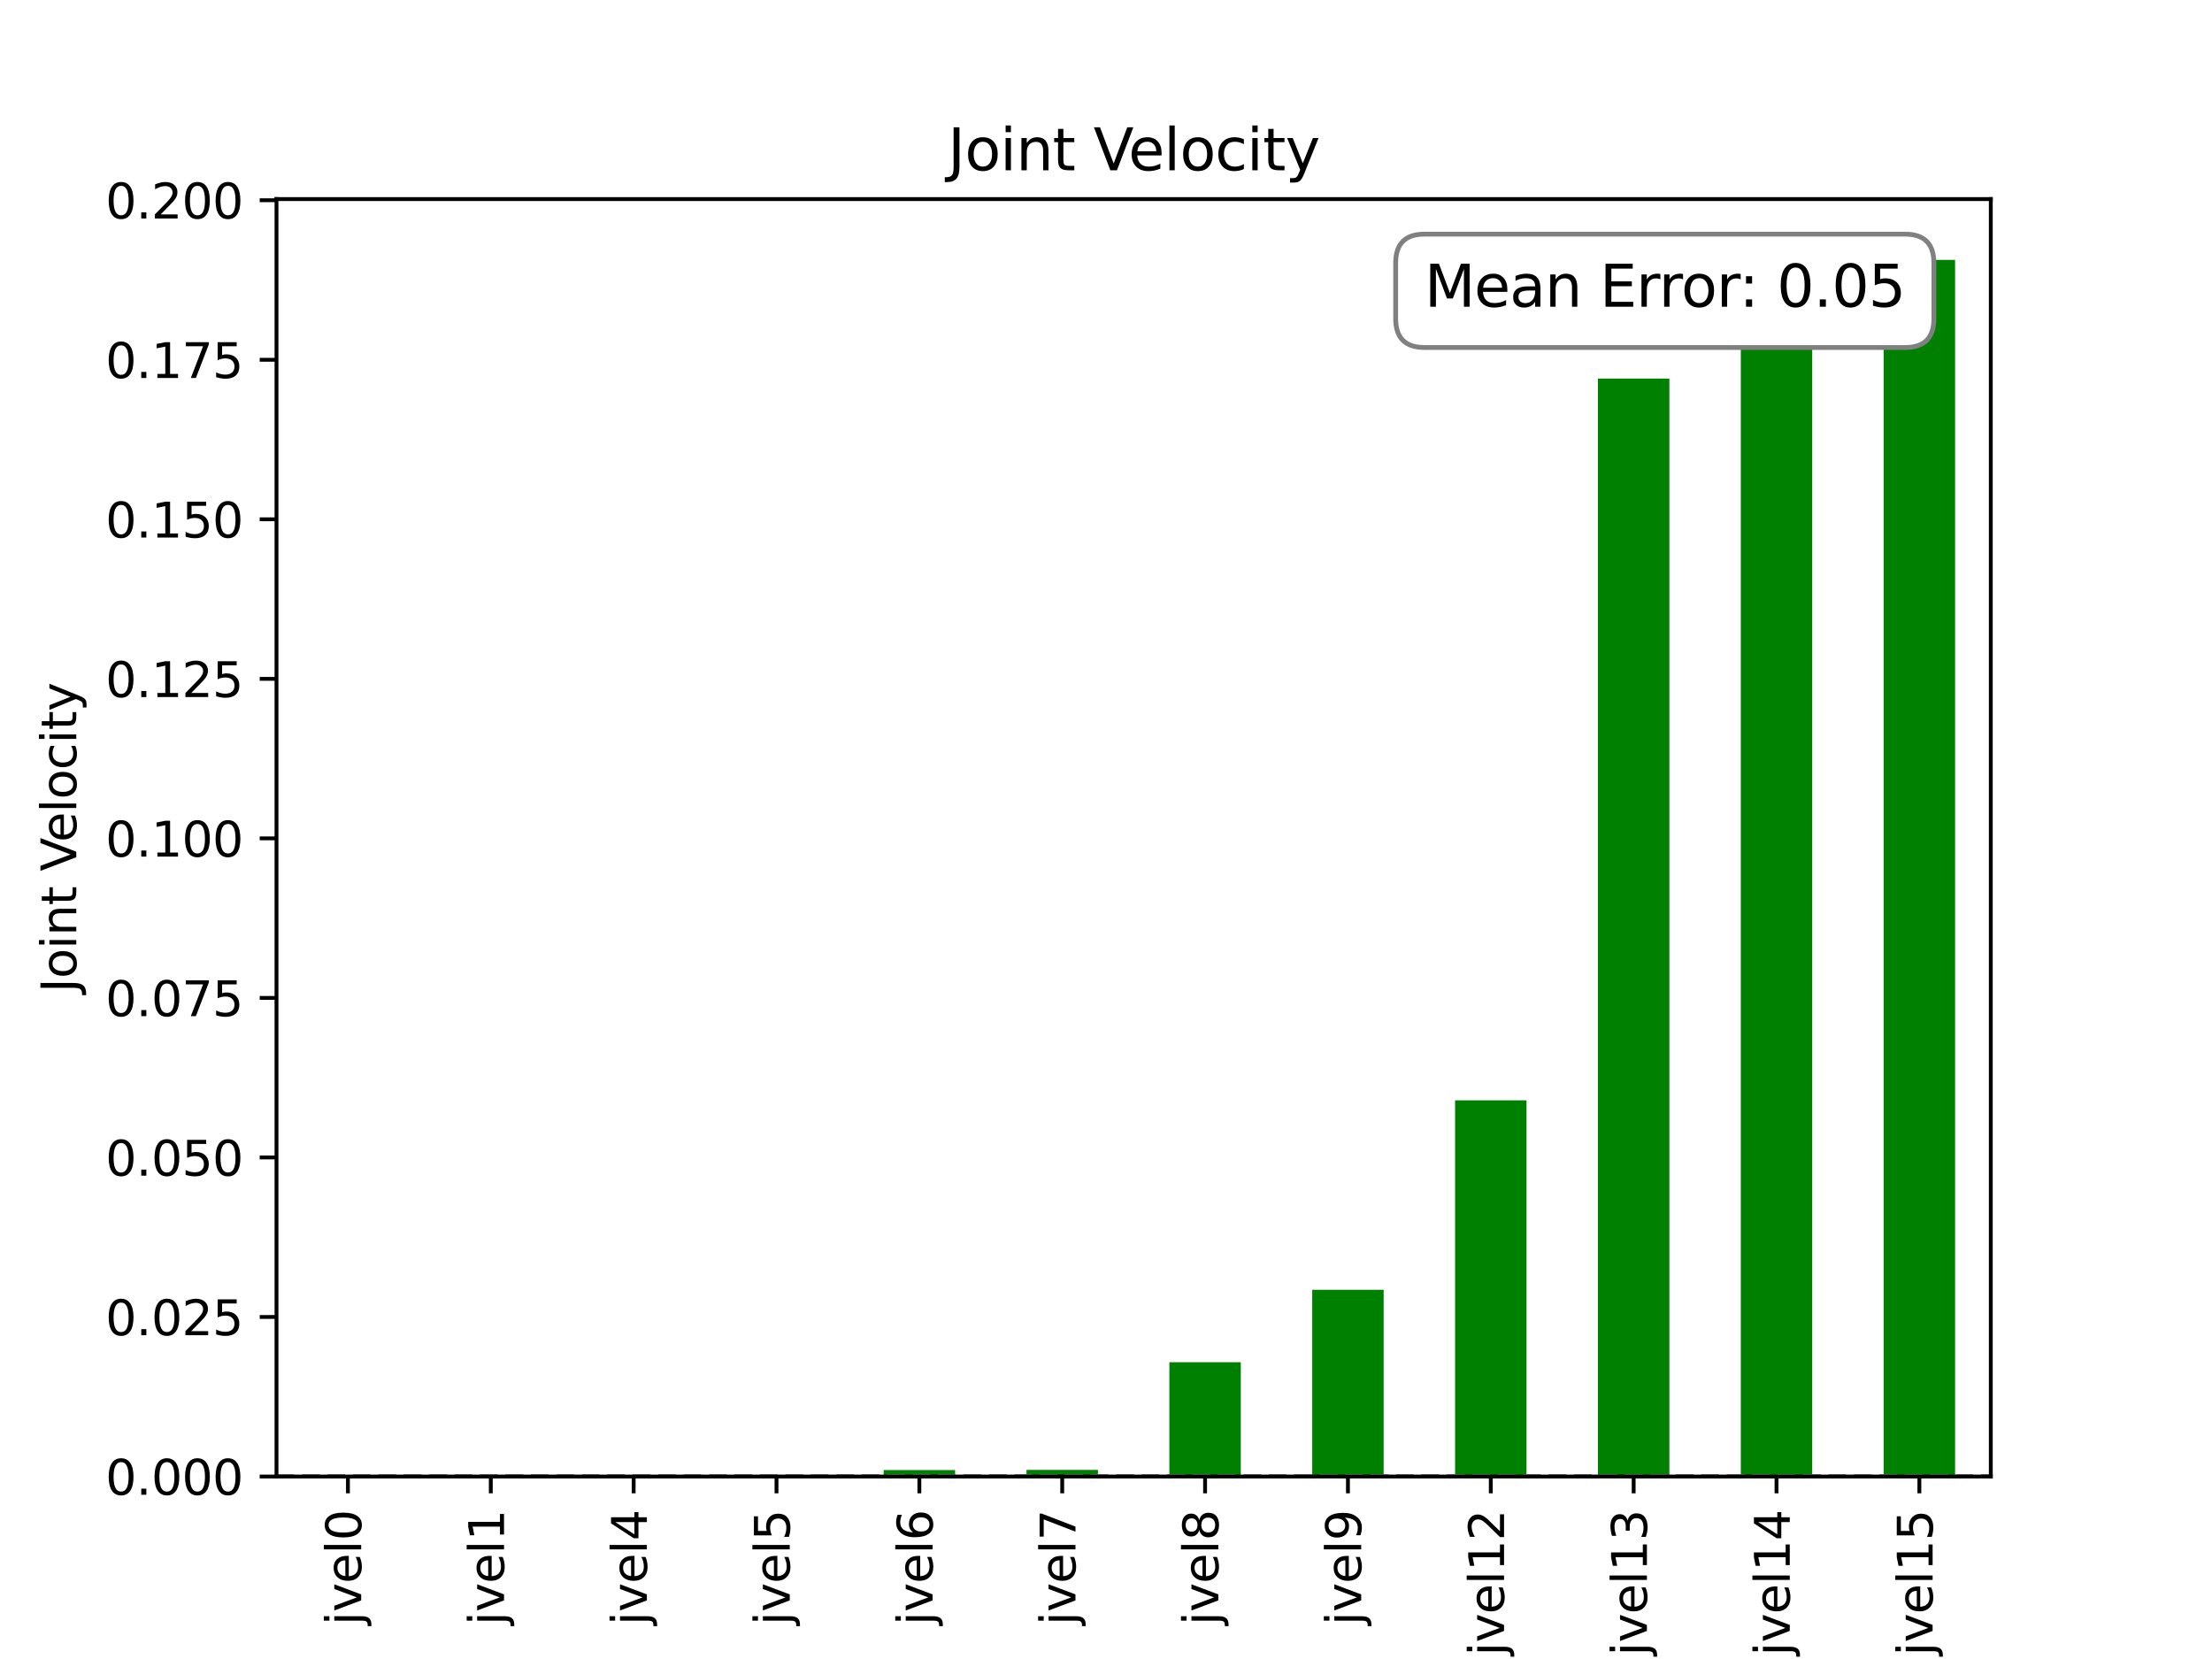 <?xml version="1.0" encoding="utf-8" standalone="no"?>
<!DOCTYPE svg PUBLIC "-//W3C//DTD SVG 1.1//EN"
  "http://www.w3.org/Graphics/SVG/1.1/DTD/svg11.dtd">
<svg xmlns:xlink="http://www.w3.org/1999/xlink" width="460.8pt" height="345.6pt" viewBox="0 0 460.8 345.6" xmlns="http://www.w3.org/2000/svg" version="1.1">
 <defs>
  <style type="text/css">*{stroke-linejoin: round; stroke-linecap: butt}</style>
 </defs>
 <g id="figure_1">
  <g id="patch_1">
   <path d="M 0 345.6 
L 460.8 345.6 
L 460.8 0 
L 0 0 
z
" style="fill: #ffffff"/>
  </g>
  <g id="axes_1">
   <g id="patch_2">
    <path d="M 57.6 307.584 
L 414.72 307.584 
L 414.72 41.472 
L 57.6 41.472 
z
" style="fill: #ffffff"/>
   </g>
   <g id="patch_3">
    <path d="M 65.04 307.584 
L 79.92 307.584 
L 79.92 307.584 
L 65.04 307.584 
z
" clip-path="url(#p6e76d31e86)" style="fill: #008000"/>
   </g>
   <g id="patch_4">
    <path d="M 94.8 307.584 
L 109.68 307.584 
L 109.68 307.584 
L 94.8 307.584 
z
" clip-path="url(#p6e76d31e86)" style="fill: #008000"/>
   </g>
   <g id="patch_5">
    <path d="M 124.56 307.584 
L 139.44 307.584 
L 139.44 307.494 
L 124.56 307.494 
z
" clip-path="url(#p6e76d31e86)" style="fill: #008000"/>
   </g>
   <g id="patch_6">
    <path d="M 154.32 307.584 
L 169.2 307.584 
L 169.2 307.476 
L 154.32 307.476 
z
" clip-path="url(#p6e76d31e86)" style="fill: #008000"/>
   </g>
   <g id="patch_7">
    <path d="M 184.08 307.584 
L 198.96 307.584 
L 198.96 306.246 
L 184.08 306.246 
z
" clip-path="url(#p6e76d31e86)" style="fill: #008000"/>
   </g>
   <g id="patch_8">
    <path d="M 213.84 307.584 
L 228.72 307.584 
L 228.72 306.206 
L 213.84 306.206 
z
" clip-path="url(#p6e76d31e86)" style="fill: #008000"/>
   </g>
   <g id="patch_9">
    <path d="M 243.6 307.584 
L 258.48 307.584 
L 258.48 283.784 
L 243.6 283.784 
z
" clip-path="url(#p6e76d31e86)" style="fill: #008000"/>
   </g>
   <g id="patch_10">
    <path d="M 273.36 307.584 
L 288.24 307.584 
L 288.24 268.685 
L 273.36 268.685 
z
" clip-path="url(#p6e76d31e86)" style="fill: #008000"/>
   </g>
   <g id="patch_11">
    <path d="M 303.12 307.584 
L 318 307.584 
L 318 229.226 
L 303.12 229.226 
z
" clip-path="url(#p6e76d31e86)" style="fill: #008000"/>
   </g>
   <g id="patch_12">
    <path d="M 332.88 307.584 
L 347.76 307.584 
L 347.76 78.867 
L 332.88 78.867 
z
" clip-path="url(#p6e76d31e86)" style="fill: #008000"/>
   </g>
   <g id="patch_13">
    <path d="M 362.64 307.584 
L 377.52 307.584 
L 377.52 61.314 
L 362.64 61.314 
z
" clip-path="url(#p6e76d31e86)" style="fill: #008000"/>
   </g>
   <g id="patch_14">
    <path d="M 392.4 307.584 
L 407.28 307.584 
L 407.28 54.144 
L 392.4 54.144 
z
" clip-path="url(#p6e76d31e86)" style="fill: #008000"/>
   </g>
   <g id="matplotlib.axis_1">
    <g id="xtick_1">
     <g id="line2d_1">
      <defs>
       <path id="m7357b1bf6b" d="M 0 0 
L 0 3.5 
" style="stroke: #000000; stroke-width: 0.8"/>
      </defs>
      <g>
       <use xlink:href="#m7357b1bf6b" x="72.48" y="307.584" style="stroke: #000000; stroke-width: 0.8"/>
      </g>
     </g>
     <g id="text_1">
      <!-- jvel0 -->
      <g transform="translate(75.239 338.575)rotate(-90)scale(0.1 -0.1)">
       <defs>
        <path id="DejaVuSans-6a" d="M 603 3500 
L 1178 3500 
L 1178 -63 
Q 1178 -731 923 -1031 
Q 669 -1331 103 -1331 
L -116 -1331 
L -116 -844 
L 38 -844 
Q 366 -844 484 -692 
Q 603 -541 603 -63 
L 603 3500 
z
M 603 4863 
L 1178 4863 
L 1178 4134 
L 603 4134 
L 603 4863 
z
" transform="scale(0.016)"/>
        <path id="DejaVuSans-76" d="M 191 3500 
L 800 3500 
L 1894 563 
L 2988 3500 
L 3597 3500 
L 2284 0 
L 1503 0 
L 191 3500 
z
" transform="scale(0.016)"/>
        <path id="DejaVuSans-65" d="M 3597 1894 
L 3597 1613 
L 953 1613 
Q 991 1019 1311 708 
Q 1631 397 2203 397 
Q 2534 397 2845 478 
Q 3156 559 3463 722 
L 3463 178 
Q 3153 47 2828 -22 
Q 2503 -91 2169 -91 
Q 1331 -91 842 396 
Q 353 884 353 1716 
Q 353 2575 817 3079 
Q 1281 3584 2069 3584 
Q 2775 3584 3186 3129 
Q 3597 2675 3597 1894 
z
M 3022 2063 
Q 3016 2534 2758 2815 
Q 2500 3097 2075 3097 
Q 1594 3097 1305 2825 
Q 1016 2553 972 2059 
L 3022 2063 
z
" transform="scale(0.016)"/>
        <path id="DejaVuSans-6c" d="M 603 4863 
L 1178 4863 
L 1178 0 
L 603 0 
L 603 4863 
z
" transform="scale(0.016)"/>
        <path id="DejaVuSans-30" d="M 2034 4250 
Q 1547 4250 1301 3770 
Q 1056 3291 1056 2328 
Q 1056 1369 1301 889 
Q 1547 409 2034 409 
Q 2525 409 2770 889 
Q 3016 1369 3016 2328 
Q 3016 3291 2770 3770 
Q 2525 4250 2034 4250 
z
M 2034 4750 
Q 2819 4750 3233 4129 
Q 3647 3509 3647 2328 
Q 3647 1150 3233 529 
Q 2819 -91 2034 -91 
Q 1250 -91 836 529 
Q 422 1150 422 2328 
Q 422 3509 836 4129 
Q 1250 4750 2034 4750 
z
" transform="scale(0.016)"/>
       </defs>
       <use xlink:href="#DejaVuSans-6a"/>
       <use xlink:href="#DejaVuSans-76" x="27.783"/>
       <use xlink:href="#DejaVuSans-65" x="86.963"/>
       <use xlink:href="#DejaVuSans-6c" x="148.486"/>
       <use xlink:href="#DejaVuSans-30" x="176.27"/>
      </g>
     </g>
    </g>
    <g id="xtick_2">
     <g id="line2d_2">
      <g>
       <use xlink:href="#m7357b1bf6b" x="102.24" y="307.584" style="stroke: #000000; stroke-width: 0.8"/>
      </g>
     </g>
     <g id="text_2">
      <!-- jvel1 -->
      <g transform="translate(104.999 338.575)rotate(-90)scale(0.1 -0.1)">
       <defs>
        <path id="DejaVuSans-31" d="M 794 531 
L 1825 531 
L 1825 4091 
L 703 3866 
L 703 4441 
L 1819 4666 
L 2450 4666 
L 2450 531 
L 3481 531 
L 3481 0 
L 794 0 
L 794 531 
z
" transform="scale(0.016)"/>
       </defs>
       <use xlink:href="#DejaVuSans-6a"/>
       <use xlink:href="#DejaVuSans-76" x="27.783"/>
       <use xlink:href="#DejaVuSans-65" x="86.963"/>
       <use xlink:href="#DejaVuSans-6c" x="148.486"/>
       <use xlink:href="#DejaVuSans-31" x="176.27"/>
      </g>
     </g>
    </g>
    <g id="xtick_3">
     <g id="line2d_3">
      <g>
       <use xlink:href="#m7357b1bf6b" x="132" y="307.584" style="stroke: #000000; stroke-width: 0.8"/>
      </g>
     </g>
     <g id="text_3">
      <!-- jvel4 -->
      <g transform="translate(134.759 338.575)rotate(-90)scale(0.1 -0.1)">
       <defs>
        <path id="DejaVuSans-34" d="M 2419 4116 
L 825 1625 
L 2419 1625 
L 2419 4116 
z
M 2253 4666 
L 3047 4666 
L 3047 1625 
L 3713 1625 
L 3713 1100 
L 3047 1100 
L 3047 0 
L 2419 0 
L 2419 1100 
L 313 1100 
L 313 1709 
L 2253 4666 
z
" transform="scale(0.016)"/>
       </defs>
       <use xlink:href="#DejaVuSans-6a"/>
       <use xlink:href="#DejaVuSans-76" x="27.783"/>
       <use xlink:href="#DejaVuSans-65" x="86.963"/>
       <use xlink:href="#DejaVuSans-6c" x="148.486"/>
       <use xlink:href="#DejaVuSans-34" x="176.27"/>
      </g>
     </g>
    </g>
    <g id="xtick_4">
     <g id="line2d_4">
      <g>
       <use xlink:href="#m7357b1bf6b" x="161.76" y="307.584" style="stroke: #000000; stroke-width: 0.8"/>
      </g>
     </g>
     <g id="text_4">
      <!-- jvel5 -->
      <g transform="translate(164.519 338.575)rotate(-90)scale(0.1 -0.1)">
       <defs>
        <path id="DejaVuSans-35" d="M 691 4666 
L 3169 4666 
L 3169 4134 
L 1269 4134 
L 1269 2991 
Q 1406 3038 1543 3061 
Q 1681 3084 1819 3084 
Q 2600 3084 3056 2656 
Q 3513 2228 3513 1497 
Q 3513 744 3044 326 
Q 2575 -91 1722 -91 
Q 1428 -91 1123 -41 
Q 819 9 494 109 
L 494 744 
Q 775 591 1075 516 
Q 1375 441 1709 441 
Q 2250 441 2565 725 
Q 2881 1009 2881 1497 
Q 2881 1984 2565 2268 
Q 2250 2553 1709 2553 
Q 1456 2553 1204 2497 
Q 953 2441 691 2322 
L 691 4666 
z
" transform="scale(0.016)"/>
       </defs>
       <use xlink:href="#DejaVuSans-6a"/>
       <use xlink:href="#DejaVuSans-76" x="27.783"/>
       <use xlink:href="#DejaVuSans-65" x="86.963"/>
       <use xlink:href="#DejaVuSans-6c" x="148.486"/>
       <use xlink:href="#DejaVuSans-35" x="176.27"/>
      </g>
     </g>
    </g>
    <g id="xtick_5">
     <g id="line2d_5">
      <g>
       <use xlink:href="#m7357b1bf6b" x="191.52" y="307.584" style="stroke: #000000; stroke-width: 0.8"/>
      </g>
     </g>
     <g id="text_5">
      <!-- jvel6 -->
      <g transform="translate(194.279 338.575)rotate(-90)scale(0.1 -0.1)">
       <defs>
        <path id="DejaVuSans-36" d="M 2113 2584 
Q 1688 2584 1439 2293 
Q 1191 2003 1191 1497 
Q 1191 994 1439 701 
Q 1688 409 2113 409 
Q 2538 409 2786 701 
Q 3034 994 3034 1497 
Q 3034 2003 2786 2293 
Q 2538 2584 2113 2584 
z
M 3366 4563 
L 3366 3988 
Q 3128 4100 2886 4159 
Q 2644 4219 2406 4219 
Q 1781 4219 1451 3797 
Q 1122 3375 1075 2522 
Q 1259 2794 1537 2939 
Q 1816 3084 2150 3084 
Q 2853 3084 3261 2657 
Q 3669 2231 3669 1497 
Q 3669 778 3244 343 
Q 2819 -91 2113 -91 
Q 1303 -91 875 529 
Q 447 1150 447 2328 
Q 447 3434 972 4092 
Q 1497 4750 2381 4750 
Q 2619 4750 2861 4703 
Q 3103 4656 3366 4563 
z
" transform="scale(0.016)"/>
       </defs>
       <use xlink:href="#DejaVuSans-6a"/>
       <use xlink:href="#DejaVuSans-76" x="27.783"/>
       <use xlink:href="#DejaVuSans-65" x="86.963"/>
       <use xlink:href="#DejaVuSans-6c" x="148.486"/>
       <use xlink:href="#DejaVuSans-36" x="176.27"/>
      </g>
     </g>
    </g>
    <g id="xtick_6">
     <g id="line2d_6">
      <g>
       <use xlink:href="#m7357b1bf6b" x="221.28" y="307.584" style="stroke: #000000; stroke-width: 0.8"/>
      </g>
     </g>
     <g id="text_6">
      <!-- jvel7 -->
      <g transform="translate(224.039 338.575)rotate(-90)scale(0.1 -0.1)">
       <defs>
        <path id="DejaVuSans-37" d="M 525 4666 
L 3525 4666 
L 3525 4397 
L 1831 0 
L 1172 0 
L 2766 4134 
L 525 4134 
L 525 4666 
z
" transform="scale(0.016)"/>
       </defs>
       <use xlink:href="#DejaVuSans-6a"/>
       <use xlink:href="#DejaVuSans-76" x="27.783"/>
       <use xlink:href="#DejaVuSans-65" x="86.963"/>
       <use xlink:href="#DejaVuSans-6c" x="148.486"/>
       <use xlink:href="#DejaVuSans-37" x="176.27"/>
      </g>
     </g>
    </g>
    <g id="xtick_7">
     <g id="line2d_7">
      <g>
       <use xlink:href="#m7357b1bf6b" x="251.04" y="307.584" style="stroke: #000000; stroke-width: 0.8"/>
      </g>
     </g>
     <g id="text_7">
      <!-- jvel8 -->
      <g transform="translate(253.799 338.575)rotate(-90)scale(0.1 -0.1)">
       <defs>
        <path id="DejaVuSans-38" d="M 2034 2216 
Q 1584 2216 1326 1975 
Q 1069 1734 1069 1313 
Q 1069 891 1326 650 
Q 1584 409 2034 409 
Q 2484 409 2743 651 
Q 3003 894 3003 1313 
Q 3003 1734 2745 1975 
Q 2488 2216 2034 2216 
z
M 1403 2484 
Q 997 2584 770 2862 
Q 544 3141 544 3541 
Q 544 4100 942 4425 
Q 1341 4750 2034 4750 
Q 2731 4750 3128 4425 
Q 3525 4100 3525 3541 
Q 3525 3141 3298 2862 
Q 3072 2584 2669 2484 
Q 3125 2378 3379 2068 
Q 3634 1759 3634 1313 
Q 3634 634 3220 271 
Q 2806 -91 2034 -91 
Q 1263 -91 848 271 
Q 434 634 434 1313 
Q 434 1759 690 2068 
Q 947 2378 1403 2484 
z
M 1172 3481 
Q 1172 3119 1398 2916 
Q 1625 2713 2034 2713 
Q 2441 2713 2670 2916 
Q 2900 3119 2900 3481 
Q 2900 3844 2670 4047 
Q 2441 4250 2034 4250 
Q 1625 4250 1398 4047 
Q 1172 3844 1172 3481 
z
" transform="scale(0.016)"/>
       </defs>
       <use xlink:href="#DejaVuSans-6a"/>
       <use xlink:href="#DejaVuSans-76" x="27.783"/>
       <use xlink:href="#DejaVuSans-65" x="86.963"/>
       <use xlink:href="#DejaVuSans-6c" x="148.486"/>
       <use xlink:href="#DejaVuSans-38" x="176.27"/>
      </g>
     </g>
    </g>
    <g id="xtick_8">
     <g id="line2d_8">
      <g>
       <use xlink:href="#m7357b1bf6b" x="280.8" y="307.584" style="stroke: #000000; stroke-width: 0.8"/>
      </g>
     </g>
     <g id="text_8">
      <!-- jvel9 -->
      <g transform="translate(283.559 338.575)rotate(-90)scale(0.1 -0.1)">
       <defs>
        <path id="DejaVuSans-39" d="M 703 97 
L 703 672 
Q 941 559 1184 500 
Q 1428 441 1663 441 
Q 2288 441 2617 861 
Q 2947 1281 2994 2138 
Q 2813 1869 2534 1725 
Q 2256 1581 1919 1581 
Q 1219 1581 811 2004 
Q 403 2428 403 3163 
Q 403 3881 828 4315 
Q 1253 4750 1959 4750 
Q 2769 4750 3195 4129 
Q 3622 3509 3622 2328 
Q 3622 1225 3098 567 
Q 2575 -91 1691 -91 
Q 1453 -91 1209 -44 
Q 966 3 703 97 
z
M 1959 2075 
Q 2384 2075 2632 2365 
Q 2881 2656 2881 3163 
Q 2881 3666 2632 3958 
Q 2384 4250 1959 4250 
Q 1534 4250 1286 3958 
Q 1038 3666 1038 3163 
Q 1038 2656 1286 2365 
Q 1534 2075 1959 2075 
z
" transform="scale(0.016)"/>
       </defs>
       <use xlink:href="#DejaVuSans-6a"/>
       <use xlink:href="#DejaVuSans-76" x="27.783"/>
       <use xlink:href="#DejaVuSans-65" x="86.963"/>
       <use xlink:href="#DejaVuSans-6c" x="148.486"/>
       <use xlink:href="#DejaVuSans-39" x="176.27"/>
      </g>
     </g>
    </g>
    <g id="xtick_9">
     <g id="line2d_9">
      <g>
       <use xlink:href="#m7357b1bf6b" x="310.56" y="307.584" style="stroke: #000000; stroke-width: 0.8"/>
      </g>
     </g>
     <g id="text_9">
      <!-- jvel12 -->
      <g transform="translate(313.319 344.937)rotate(-90)scale(0.1 -0.1)">
       <defs>
        <path id="DejaVuSans-32" d="M 1228 531 
L 3431 531 
L 3431 0 
L 469 0 
L 469 531 
Q 828 903 1448 1529 
Q 2069 2156 2228 2338 
Q 2531 2678 2651 2914 
Q 2772 3150 2772 3378 
Q 2772 3750 2511 3984 
Q 2250 4219 1831 4219 
Q 1534 4219 1204 4116 
Q 875 4013 500 3803 
L 500 4441 
Q 881 4594 1212 4672 
Q 1544 4750 1819 4750 
Q 2544 4750 2975 4387 
Q 3406 4025 3406 3419 
Q 3406 3131 3298 2873 
Q 3191 2616 2906 2266 
Q 2828 2175 2409 1742 
Q 1991 1309 1228 531 
z
" transform="scale(0.016)"/>
       </defs>
       <use xlink:href="#DejaVuSans-6a"/>
       <use xlink:href="#DejaVuSans-76" x="27.783"/>
       <use xlink:href="#DejaVuSans-65" x="86.963"/>
       <use xlink:href="#DejaVuSans-6c" x="148.486"/>
       <use xlink:href="#DejaVuSans-31" x="176.27"/>
       <use xlink:href="#DejaVuSans-32" x="239.893"/>
      </g>
     </g>
    </g>
    <g id="xtick_10">
     <g id="line2d_10">
      <g>
       <use xlink:href="#m7357b1bf6b" x="340.32" y="307.584" style="stroke: #000000; stroke-width: 0.8"/>
      </g>
     </g>
     <g id="text_10">
      <!-- jvel13 -->
      <g transform="translate(343.079 344.937)rotate(-90)scale(0.1 -0.1)">
       <defs>
        <path id="DejaVuSans-33" d="M 2597 2516 
Q 3050 2419 3304 2112 
Q 3559 1806 3559 1356 
Q 3559 666 3084 287 
Q 2609 -91 1734 -91 
Q 1441 -91 1130 -33 
Q 819 25 488 141 
L 488 750 
Q 750 597 1062 519 
Q 1375 441 1716 441 
Q 2309 441 2620 675 
Q 2931 909 2931 1356 
Q 2931 1769 2642 2001 
Q 2353 2234 1838 2234 
L 1294 2234 
L 1294 2753 
L 1863 2753 
Q 2328 2753 2575 2939 
Q 2822 3125 2822 3475 
Q 2822 3834 2567 4026 
Q 2313 4219 1838 4219 
Q 1578 4219 1281 4162 
Q 984 4106 628 3988 
L 628 4550 
Q 988 4650 1302 4700 
Q 1616 4750 1894 4750 
Q 2613 4750 3031 4423 
Q 3450 4097 3450 3541 
Q 3450 3153 3228 2886 
Q 3006 2619 2597 2516 
z
" transform="scale(0.016)"/>
       </defs>
       <use xlink:href="#DejaVuSans-6a"/>
       <use xlink:href="#DejaVuSans-76" x="27.783"/>
       <use xlink:href="#DejaVuSans-65" x="86.963"/>
       <use xlink:href="#DejaVuSans-6c" x="148.486"/>
       <use xlink:href="#DejaVuSans-31" x="176.27"/>
       <use xlink:href="#DejaVuSans-33" x="239.893"/>
      </g>
     </g>
    </g>
    <g id="xtick_11">
     <g id="line2d_11">
      <g>
       <use xlink:href="#m7357b1bf6b" x="370.08" y="307.584" style="stroke: #000000; stroke-width: 0.8"/>
      </g>
     </g>
     <g id="text_11">
      <!-- jvel14 -->
      <g transform="translate(372.839 344.937)rotate(-90)scale(0.1 -0.1)">
       <use xlink:href="#DejaVuSans-6a"/>
       <use xlink:href="#DejaVuSans-76" x="27.783"/>
       <use xlink:href="#DejaVuSans-65" x="86.963"/>
       <use xlink:href="#DejaVuSans-6c" x="148.486"/>
       <use xlink:href="#DejaVuSans-31" x="176.27"/>
       <use xlink:href="#DejaVuSans-34" x="239.893"/>
      </g>
     </g>
    </g>
    <g id="xtick_12">
     <g id="line2d_12">
      <g>
       <use xlink:href="#m7357b1bf6b" x="399.84" y="307.584" style="stroke: #000000; stroke-width: 0.8"/>
      </g>
     </g>
     <g id="text_12">
      <!-- jvel15 -->
      <g transform="translate(402.599 344.937)rotate(-90)scale(0.1 -0.1)">
       <use xlink:href="#DejaVuSans-6a"/>
       <use xlink:href="#DejaVuSans-76" x="27.783"/>
       <use xlink:href="#DejaVuSans-65" x="86.963"/>
       <use xlink:href="#DejaVuSans-6c" x="148.486"/>
       <use xlink:href="#DejaVuSans-31" x="176.27"/>
       <use xlink:href="#DejaVuSans-35" x="239.893"/>
      </g>
     </g>
    </g>
    <g id="text_13">
     <!-- Mean Differences -->
     <g transform="translate(192.493 356.536)scale(0.1 -0.1)">
      <defs>
       <path id="DejaVuSans-4d" d="M 628 4666 
L 1569 4666 
L 2759 1491 
L 3956 4666 
L 4897 4666 
L 4897 0 
L 4281 0 
L 4281 4097 
L 3078 897 
L 2444 897 
L 1241 4097 
L 1241 0 
L 628 0 
L 628 4666 
z
" transform="scale(0.016)"/>
       <path id="DejaVuSans-61" d="M 2194 1759 
Q 1497 1759 1228 1600 
Q 959 1441 959 1056 
Q 959 750 1161 570 
Q 1363 391 1709 391 
Q 2188 391 2477 730 
Q 2766 1069 2766 1631 
L 2766 1759 
L 2194 1759 
z
M 3341 1997 
L 3341 0 
L 2766 0 
L 2766 531 
Q 2569 213 2275 61 
Q 1981 -91 1556 -91 
Q 1019 -91 701 211 
Q 384 513 384 1019 
Q 384 1609 779 1909 
Q 1175 2209 1959 2209 
L 2766 2209 
L 2766 2266 
Q 2766 2663 2505 2880 
Q 2244 3097 1772 3097 
Q 1472 3097 1187 3025 
Q 903 2953 641 2809 
L 641 3341 
Q 956 3463 1253 3523 
Q 1550 3584 1831 3584 
Q 2591 3584 2966 3190 
Q 3341 2797 3341 1997 
z
" transform="scale(0.016)"/>
       <path id="DejaVuSans-6e" d="M 3513 2113 
L 3513 0 
L 2938 0 
L 2938 2094 
Q 2938 2591 2744 2837 
Q 2550 3084 2163 3084 
Q 1697 3084 1428 2787 
Q 1159 2491 1159 1978 
L 1159 0 
L 581 0 
L 581 3500 
L 1159 3500 
L 1159 2956 
Q 1366 3272 1645 3428 
Q 1925 3584 2291 3584 
Q 2894 3584 3203 3211 
Q 3513 2838 3513 2113 
z
" transform="scale(0.016)"/>
       <path id="DejaVuSans-20" transform="scale(0.016)"/>
       <path id="DejaVuSans-44" d="M 1259 4147 
L 1259 519 
L 2022 519 
Q 2988 519 3436 956 
Q 3884 1394 3884 2338 
Q 3884 3275 3436 3711 
Q 2988 4147 2022 4147 
L 1259 4147 
z
M 628 4666 
L 1925 4666 
Q 3281 4666 3915 4102 
Q 4550 3538 4550 2338 
Q 4550 1131 3912 565 
Q 3275 0 1925 0 
L 628 0 
L 628 4666 
z
" transform="scale(0.016)"/>
       <path id="DejaVuSans-69" d="M 603 3500 
L 1178 3500 
L 1178 0 
L 603 0 
L 603 3500 
z
M 603 4863 
L 1178 4863 
L 1178 4134 
L 603 4134 
L 603 4863 
z
" transform="scale(0.016)"/>
       <path id="DejaVuSans-66" d="M 2375 4863 
L 2375 4384 
L 1825 4384 
Q 1516 4384 1395 4259 
Q 1275 4134 1275 3809 
L 1275 3500 
L 2222 3500 
L 2222 3053 
L 1275 3053 
L 1275 0 
L 697 0 
L 697 3053 
L 147 3053 
L 147 3500 
L 697 3500 
L 697 3744 
Q 697 4328 969 4595 
Q 1241 4863 1831 4863 
L 2375 4863 
z
" transform="scale(0.016)"/>
       <path id="DejaVuSans-72" d="M 2631 2963 
Q 2534 3019 2420 3045 
Q 2306 3072 2169 3072 
Q 1681 3072 1420 2755 
Q 1159 2438 1159 1844 
L 1159 0 
L 581 0 
L 581 3500 
L 1159 3500 
L 1159 2956 
Q 1341 3275 1631 3429 
Q 1922 3584 2338 3584 
Q 2397 3584 2469 3576 
Q 2541 3569 2628 3553 
L 2631 2963 
z
" transform="scale(0.016)"/>
       <path id="DejaVuSans-63" d="M 3122 3366 
L 3122 2828 
Q 2878 2963 2633 3030 
Q 2388 3097 2138 3097 
Q 1578 3097 1268 2742 
Q 959 2388 959 1747 
Q 959 1106 1268 751 
Q 1578 397 2138 397 
Q 2388 397 2633 464 
Q 2878 531 3122 666 
L 3122 134 
Q 2881 22 2623 -34 
Q 2366 -91 2075 -91 
Q 1284 -91 818 406 
Q 353 903 353 1747 
Q 353 2603 823 3093 
Q 1294 3584 2113 3584 
Q 2378 3584 2631 3529 
Q 2884 3475 3122 3366 
z
" transform="scale(0.016)"/>
       <path id="DejaVuSans-73" d="M 2834 3397 
L 2834 2853 
Q 2591 2978 2328 3040 
Q 2066 3103 1784 3103 
Q 1356 3103 1142 2972 
Q 928 2841 928 2578 
Q 928 2378 1081 2264 
Q 1234 2150 1697 2047 
L 1894 2003 
Q 2506 1872 2764 1633 
Q 3022 1394 3022 966 
Q 3022 478 2636 193 
Q 2250 -91 1575 -91 
Q 1294 -91 989 -36 
Q 684 19 347 128 
L 347 722 
Q 666 556 975 473 
Q 1284 391 1588 391 
Q 1994 391 2212 530 
Q 2431 669 2431 922 
Q 2431 1156 2273 1281 
Q 2116 1406 1581 1522 
L 1381 1569 
Q 847 1681 609 1914 
Q 372 2147 372 2553 
Q 372 3047 722 3315 
Q 1072 3584 1716 3584 
Q 2034 3584 2315 3537 
Q 2597 3491 2834 3397 
z
" transform="scale(0.016)"/>
      </defs>
      <use xlink:href="#DejaVuSans-4d"/>
      <use xlink:href="#DejaVuSans-65" x="86.279"/>
      <use xlink:href="#DejaVuSans-61" x="147.803"/>
      <use xlink:href="#DejaVuSans-6e" x="209.082"/>
      <use xlink:href="#DejaVuSans-20" x="272.461"/>
      <use xlink:href="#DejaVuSans-44" x="304.248"/>
      <use xlink:href="#DejaVuSans-69" x="381.25"/>
      <use xlink:href="#DejaVuSans-66" x="409.033"/>
      <use xlink:href="#DejaVuSans-66" x="444.238"/>
      <use xlink:href="#DejaVuSans-65" x="479.443"/>
      <use xlink:href="#DejaVuSans-72" x="540.967"/>
      <use xlink:href="#DejaVuSans-65" x="579.83"/>
      <use xlink:href="#DejaVuSans-6e" x="641.354"/>
      <use xlink:href="#DejaVuSans-63" x="704.732"/>
      <use xlink:href="#DejaVuSans-65" x="759.713"/>
      <use xlink:href="#DejaVuSans-73" x="821.236"/>
     </g>
    </g>
   </g>
   <g id="matplotlib.axis_2">
    <g id="ytick_1">
     <g id="line2d_13">
      <defs>
       <path id="m9439414ee2" d="M 0 0 
L -3.5 0 
" style="stroke: #000000; stroke-width: 0.8"/>
      </defs>
      <g>
       <use xlink:href="#m9439414ee2" x="57.6" y="307.584" style="stroke: #000000; stroke-width: 0.8"/>
      </g>
     </g>
     <g id="text_14">
      <!-- 0.000 -->
      <g transform="translate(21.972 311.383)scale(0.1 -0.1)">
       <defs>
        <path id="DejaVuSans-2e" d="M 684 794 
L 1344 794 
L 1344 0 
L 684 0 
L 684 794 
z
" transform="scale(0.016)"/>
       </defs>
       <use xlink:href="#DejaVuSans-30"/>
       <use xlink:href="#DejaVuSans-2e" x="63.623"/>
       <use xlink:href="#DejaVuSans-30" x="95.41"/>
       <use xlink:href="#DejaVuSans-30" x="159.033"/>
       <use xlink:href="#DejaVuSans-30" x="222.656"/>
      </g>
     </g>
    </g>
    <g id="ytick_2">
     <g id="line2d_14">
      <g>
       <use xlink:href="#m9439414ee2" x="57.6" y="274.35" style="stroke: #000000; stroke-width: 0.8"/>
      </g>
     </g>
     <g id="text_15">
      <!-- 0.025 -->
      <g transform="translate(21.972 278.149)scale(0.1 -0.1)">
       <use xlink:href="#DejaVuSans-30"/>
       <use xlink:href="#DejaVuSans-2e" x="63.623"/>
       <use xlink:href="#DejaVuSans-30" x="95.41"/>
       <use xlink:href="#DejaVuSans-32" x="159.033"/>
       <use xlink:href="#DejaVuSans-35" x="222.656"/>
      </g>
     </g>
    </g>
    <g id="ytick_3">
     <g id="line2d_15">
      <g>
       <use xlink:href="#m9439414ee2" x="57.6" y="241.116" style="stroke: #000000; stroke-width: 0.8"/>
      </g>
     </g>
     <g id="text_16">
      <!-- 0.050 -->
      <g transform="translate(21.972 244.915)scale(0.1 -0.1)">
       <use xlink:href="#DejaVuSans-30"/>
       <use xlink:href="#DejaVuSans-2e" x="63.623"/>
       <use xlink:href="#DejaVuSans-30" x="95.41"/>
       <use xlink:href="#DejaVuSans-35" x="159.033"/>
       <use xlink:href="#DejaVuSans-30" x="222.656"/>
      </g>
     </g>
    </g>
    <g id="ytick_4">
     <g id="line2d_16">
      <g>
       <use xlink:href="#m9439414ee2" x="57.6" y="207.882" style="stroke: #000000; stroke-width: 0.8"/>
      </g>
     </g>
     <g id="text_17">
      <!-- 0.075 -->
      <g transform="translate(21.972 211.681)scale(0.1 -0.1)">
       <use xlink:href="#DejaVuSans-30"/>
       <use xlink:href="#DejaVuSans-2e" x="63.623"/>
       <use xlink:href="#DejaVuSans-30" x="95.41"/>
       <use xlink:href="#DejaVuSans-37" x="159.033"/>
       <use xlink:href="#DejaVuSans-35" x="222.656"/>
      </g>
     </g>
    </g>
    <g id="ytick_5">
     <g id="line2d_17">
      <g>
       <use xlink:href="#m9439414ee2" x="57.6" y="174.648" style="stroke: #000000; stroke-width: 0.8"/>
      </g>
     </g>
     <g id="text_18">
      <!-- 0.100 -->
      <g transform="translate(21.972 178.447)scale(0.1 -0.1)">
       <use xlink:href="#DejaVuSans-30"/>
       <use xlink:href="#DejaVuSans-2e" x="63.623"/>
       <use xlink:href="#DejaVuSans-31" x="95.41"/>
       <use xlink:href="#DejaVuSans-30" x="159.033"/>
       <use xlink:href="#DejaVuSans-30" x="222.656"/>
      </g>
     </g>
    </g>
    <g id="ytick_6">
     <g id="line2d_18">
      <g>
       <use xlink:href="#m9439414ee2" x="57.6" y="141.414" style="stroke: #000000; stroke-width: 0.8"/>
      </g>
     </g>
     <g id="text_19">
      <!-- 0.125 -->
      <g transform="translate(21.972 145.213)scale(0.1 -0.1)">
       <use xlink:href="#DejaVuSans-30"/>
       <use xlink:href="#DejaVuSans-2e" x="63.623"/>
       <use xlink:href="#DejaVuSans-31" x="95.41"/>
       <use xlink:href="#DejaVuSans-32" x="159.033"/>
       <use xlink:href="#DejaVuSans-35" x="222.656"/>
      </g>
     </g>
    </g>
    <g id="ytick_7">
     <g id="line2d_19">
      <g>
       <use xlink:href="#m9439414ee2" x="57.6" y="108.18" style="stroke: #000000; stroke-width: 0.8"/>
      </g>
     </g>
     <g id="text_20">
      <!-- 0.150 -->
      <g transform="translate(21.972 111.98)scale(0.1 -0.1)">
       <use xlink:href="#DejaVuSans-30"/>
       <use xlink:href="#DejaVuSans-2e" x="63.623"/>
       <use xlink:href="#DejaVuSans-31" x="95.41"/>
       <use xlink:href="#DejaVuSans-35" x="159.033"/>
       <use xlink:href="#DejaVuSans-30" x="222.656"/>
      </g>
     </g>
    </g>
    <g id="ytick_8">
     <g id="line2d_20">
      <g>
       <use xlink:href="#m9439414ee2" x="57.6" y="74.946" style="stroke: #000000; stroke-width: 0.8"/>
      </g>
     </g>
     <g id="text_21">
      <!-- 0.175 -->
      <g transform="translate(21.972 78.746)scale(0.1 -0.1)">
       <use xlink:href="#DejaVuSans-30"/>
       <use xlink:href="#DejaVuSans-2e" x="63.623"/>
       <use xlink:href="#DejaVuSans-31" x="95.41"/>
       <use xlink:href="#DejaVuSans-37" x="159.033"/>
       <use xlink:href="#DejaVuSans-35" x="222.656"/>
      </g>
     </g>
    </g>
    <g id="ytick_9">
     <g id="line2d_21">
      <g>
       <use xlink:href="#m9439414ee2" x="57.6" y="41.712" style="stroke: #000000; stroke-width: 0.8"/>
      </g>
     </g>
     <g id="text_22">
      <!-- 0.200 -->
      <g transform="translate(21.972 45.512)scale(0.1 -0.1)">
       <use xlink:href="#DejaVuSans-30"/>
       <use xlink:href="#DejaVuSans-2e" x="63.623"/>
       <use xlink:href="#DejaVuSans-32" x="95.41"/>
       <use xlink:href="#DejaVuSans-30" x="159.033"/>
       <use xlink:href="#DejaVuSans-30" x="222.656"/>
      </g>
     </g>
    </g>
    <g id="text_23">
     <!-- Joint Velocity -->
     <g transform="translate(15.892 206.785)rotate(-90)scale(0.1 -0.1)">
      <defs>
       <path id="DejaVuSans-4a" d="M 628 4666 
L 1259 4666 
L 1259 325 
Q 1259 -519 939 -900 
Q 619 -1281 -91 -1281 
L -331 -1281 
L -331 -750 
L -134 -750 
Q 284 -750 456 -515 
Q 628 -281 628 325 
L 628 4666 
z
" transform="scale(0.016)"/>
       <path id="DejaVuSans-6f" d="M 1959 3097 
Q 1497 3097 1228 2736 
Q 959 2375 959 1747 
Q 959 1119 1226 758 
Q 1494 397 1959 397 
Q 2419 397 2687 759 
Q 2956 1122 2956 1747 
Q 2956 2369 2687 2733 
Q 2419 3097 1959 3097 
z
M 1959 3584 
Q 2709 3584 3137 3096 
Q 3566 2609 3566 1747 
Q 3566 888 3137 398 
Q 2709 -91 1959 -91 
Q 1206 -91 779 398 
Q 353 888 353 1747 
Q 353 2609 779 3096 
Q 1206 3584 1959 3584 
z
" transform="scale(0.016)"/>
       <path id="DejaVuSans-74" d="M 1172 4494 
L 1172 3500 
L 2356 3500 
L 2356 3053 
L 1172 3053 
L 1172 1153 
Q 1172 725 1289 603 
Q 1406 481 1766 481 
L 2356 481 
L 2356 0 
L 1766 0 
Q 1100 0 847 248 
Q 594 497 594 1153 
L 594 3053 
L 172 3053 
L 172 3500 
L 594 3500 
L 594 4494 
L 1172 4494 
z
" transform="scale(0.016)"/>
       <path id="DejaVuSans-56" d="M 1831 0 
L 50 4666 
L 709 4666 
L 2188 738 
L 3669 4666 
L 4325 4666 
L 2547 0 
L 1831 0 
z
" transform="scale(0.016)"/>
       <path id="DejaVuSans-79" d="M 2059 -325 
Q 1816 -950 1584 -1140 
Q 1353 -1331 966 -1331 
L 506 -1331 
L 506 -850 
L 844 -850 
Q 1081 -850 1212 -737 
Q 1344 -625 1503 -206 
L 1606 56 
L 191 3500 
L 800 3500 
L 1894 763 
L 2988 3500 
L 3597 3500 
L 2059 -325 
z
" transform="scale(0.016)"/>
      </defs>
      <use xlink:href="#DejaVuSans-4a"/>
      <use xlink:href="#DejaVuSans-6f" x="29.492"/>
      <use xlink:href="#DejaVuSans-69" x="90.674"/>
      <use xlink:href="#DejaVuSans-6e" x="118.457"/>
      <use xlink:href="#DejaVuSans-74" x="181.836"/>
      <use xlink:href="#DejaVuSans-20" x="221.045"/>
      <use xlink:href="#DejaVuSans-56" x="252.832"/>
      <use xlink:href="#DejaVuSans-65" x="313.49"/>
      <use xlink:href="#DejaVuSans-6c" x="375.014"/>
      <use xlink:href="#DejaVuSans-6f" x="402.797"/>
      <use xlink:href="#DejaVuSans-63" x="463.979"/>
      <use xlink:href="#DejaVuSans-69" x="518.959"/>
      <use xlink:href="#DejaVuSans-74" x="546.742"/>
      <use xlink:href="#DejaVuSans-79" x="585.951"/>
     </g>
    </g>
   </g>
   <g id="line2d_22">
    <path d="M 57.6 307.584 
L 414.72 307.584 
" clip-path="url(#p6e76d31e86)" style="fill: none; stroke-dasharray: 3.7,1.6; stroke-dashoffset: 0; stroke: #808080"/>
   </g>
   <g id="patch_15">
    <path d="M 57.6 307.584 
L 57.6 41.472 
" style="fill: none; stroke: #000000; stroke-width: 0.8; stroke-linejoin: miter; stroke-linecap: square"/>
   </g>
   <g id="patch_16">
    <path d="M 414.72 307.584 
L 414.72 41.472 
" style="fill: none; stroke: #000000; stroke-width: 0.8; stroke-linejoin: miter; stroke-linecap: square"/>
   </g>
   <g id="patch_17">
    <path d="M 57.6 307.584 
L 414.72 307.584 
" style="fill: none; stroke: #000000; stroke-width: 0.8; stroke-linejoin: miter; stroke-linecap: square"/>
   </g>
   <g id="patch_18">
    <path d="M 57.6 41.472 
L 414.72 41.472 
" style="fill: none; stroke: #000000; stroke-width: 0.8; stroke-linejoin: miter; stroke-linecap: square"/>
   </g>
   <g id="text_24">
    <g id="patch_19">
     <path d="M 296.745 72.391 
L 396.864 72.391 
Q 402.864 72.391 402.864 66.391 
L 402.864 54.778 
Q 402.864 48.778 396.864 48.778 
L 296.745 48.778 
Q 290.745 48.778 290.745 54.778 
L 290.745 66.391 
Q 290.745 72.391 296.745 72.391 
z
" style="fill: #ffffff; stroke: #808080; stroke-linejoin: miter"/>
    </g>
    <!-- Mean Error: 0.05 -->
    <g transform="translate(296.745 63.896)scale(0.12 -0.12)">
     <defs>
      <path id="DejaVuSans-45" d="M 628 4666 
L 3578 4666 
L 3578 4134 
L 1259 4134 
L 1259 2753 
L 3481 2753 
L 3481 2222 
L 1259 2222 
L 1259 531 
L 3634 531 
L 3634 0 
L 628 0 
L 628 4666 
z
" transform="scale(0.016)"/>
      <path id="DejaVuSans-3a" d="M 750 794 
L 1409 794 
L 1409 0 
L 750 0 
L 750 794 
z
M 750 3309 
L 1409 3309 
L 1409 2516 
L 750 2516 
L 750 3309 
z
" transform="scale(0.016)"/>
     </defs>
     <use xlink:href="#DejaVuSans-4d"/>
     <use xlink:href="#DejaVuSans-65" x="86.279"/>
     <use xlink:href="#DejaVuSans-61" x="147.803"/>
     <use xlink:href="#DejaVuSans-6e" x="209.082"/>
     <use xlink:href="#DejaVuSans-20" x="272.461"/>
     <use xlink:href="#DejaVuSans-45" x="304.248"/>
     <use xlink:href="#DejaVuSans-72" x="367.432"/>
     <use xlink:href="#DejaVuSans-72" x="406.795"/>
     <use xlink:href="#DejaVuSans-6f" x="445.658"/>
     <use xlink:href="#DejaVuSans-72" x="506.84"/>
     <use xlink:href="#DejaVuSans-3a" x="546.203"/>
     <use xlink:href="#DejaVuSans-20" x="579.895"/>
     <use xlink:href="#DejaVuSans-30" x="611.682"/>
     <use xlink:href="#DejaVuSans-2e" x="675.305"/>
     <use xlink:href="#DejaVuSans-30" x="707.092"/>
     <use xlink:href="#DejaVuSans-35" x="770.715"/>
    </g>
   </g>
   <g id="text_25">
    <!-- Joint Velocity -->
    <g transform="translate(197.452 35.472)scale(0.12 -0.12)">
     <use xlink:href="#DejaVuSans-4a"/>
     <use xlink:href="#DejaVuSans-6f" x="29.492"/>
     <use xlink:href="#DejaVuSans-69" x="90.674"/>
     <use xlink:href="#DejaVuSans-6e" x="118.457"/>
     <use xlink:href="#DejaVuSans-74" x="181.836"/>
     <use xlink:href="#DejaVuSans-20" x="221.045"/>
     <use xlink:href="#DejaVuSans-56" x="252.832"/>
     <use xlink:href="#DejaVuSans-65" x="313.49"/>
     <use xlink:href="#DejaVuSans-6c" x="375.014"/>
     <use xlink:href="#DejaVuSans-6f" x="402.797"/>
     <use xlink:href="#DejaVuSans-63" x="463.979"/>
     <use xlink:href="#DejaVuSans-69" x="518.959"/>
     <use xlink:href="#DejaVuSans-74" x="546.742"/>
     <use xlink:href="#DejaVuSans-79" x="585.951"/>
    </g>
   </g>
  </g>
 </g>
 <defs>
  <clipPath id="p6e76d31e86">
   <rect x="57.6" y="41.472" width="357.12" height="266.112"/>
  </clipPath>
 </defs>
</svg>

